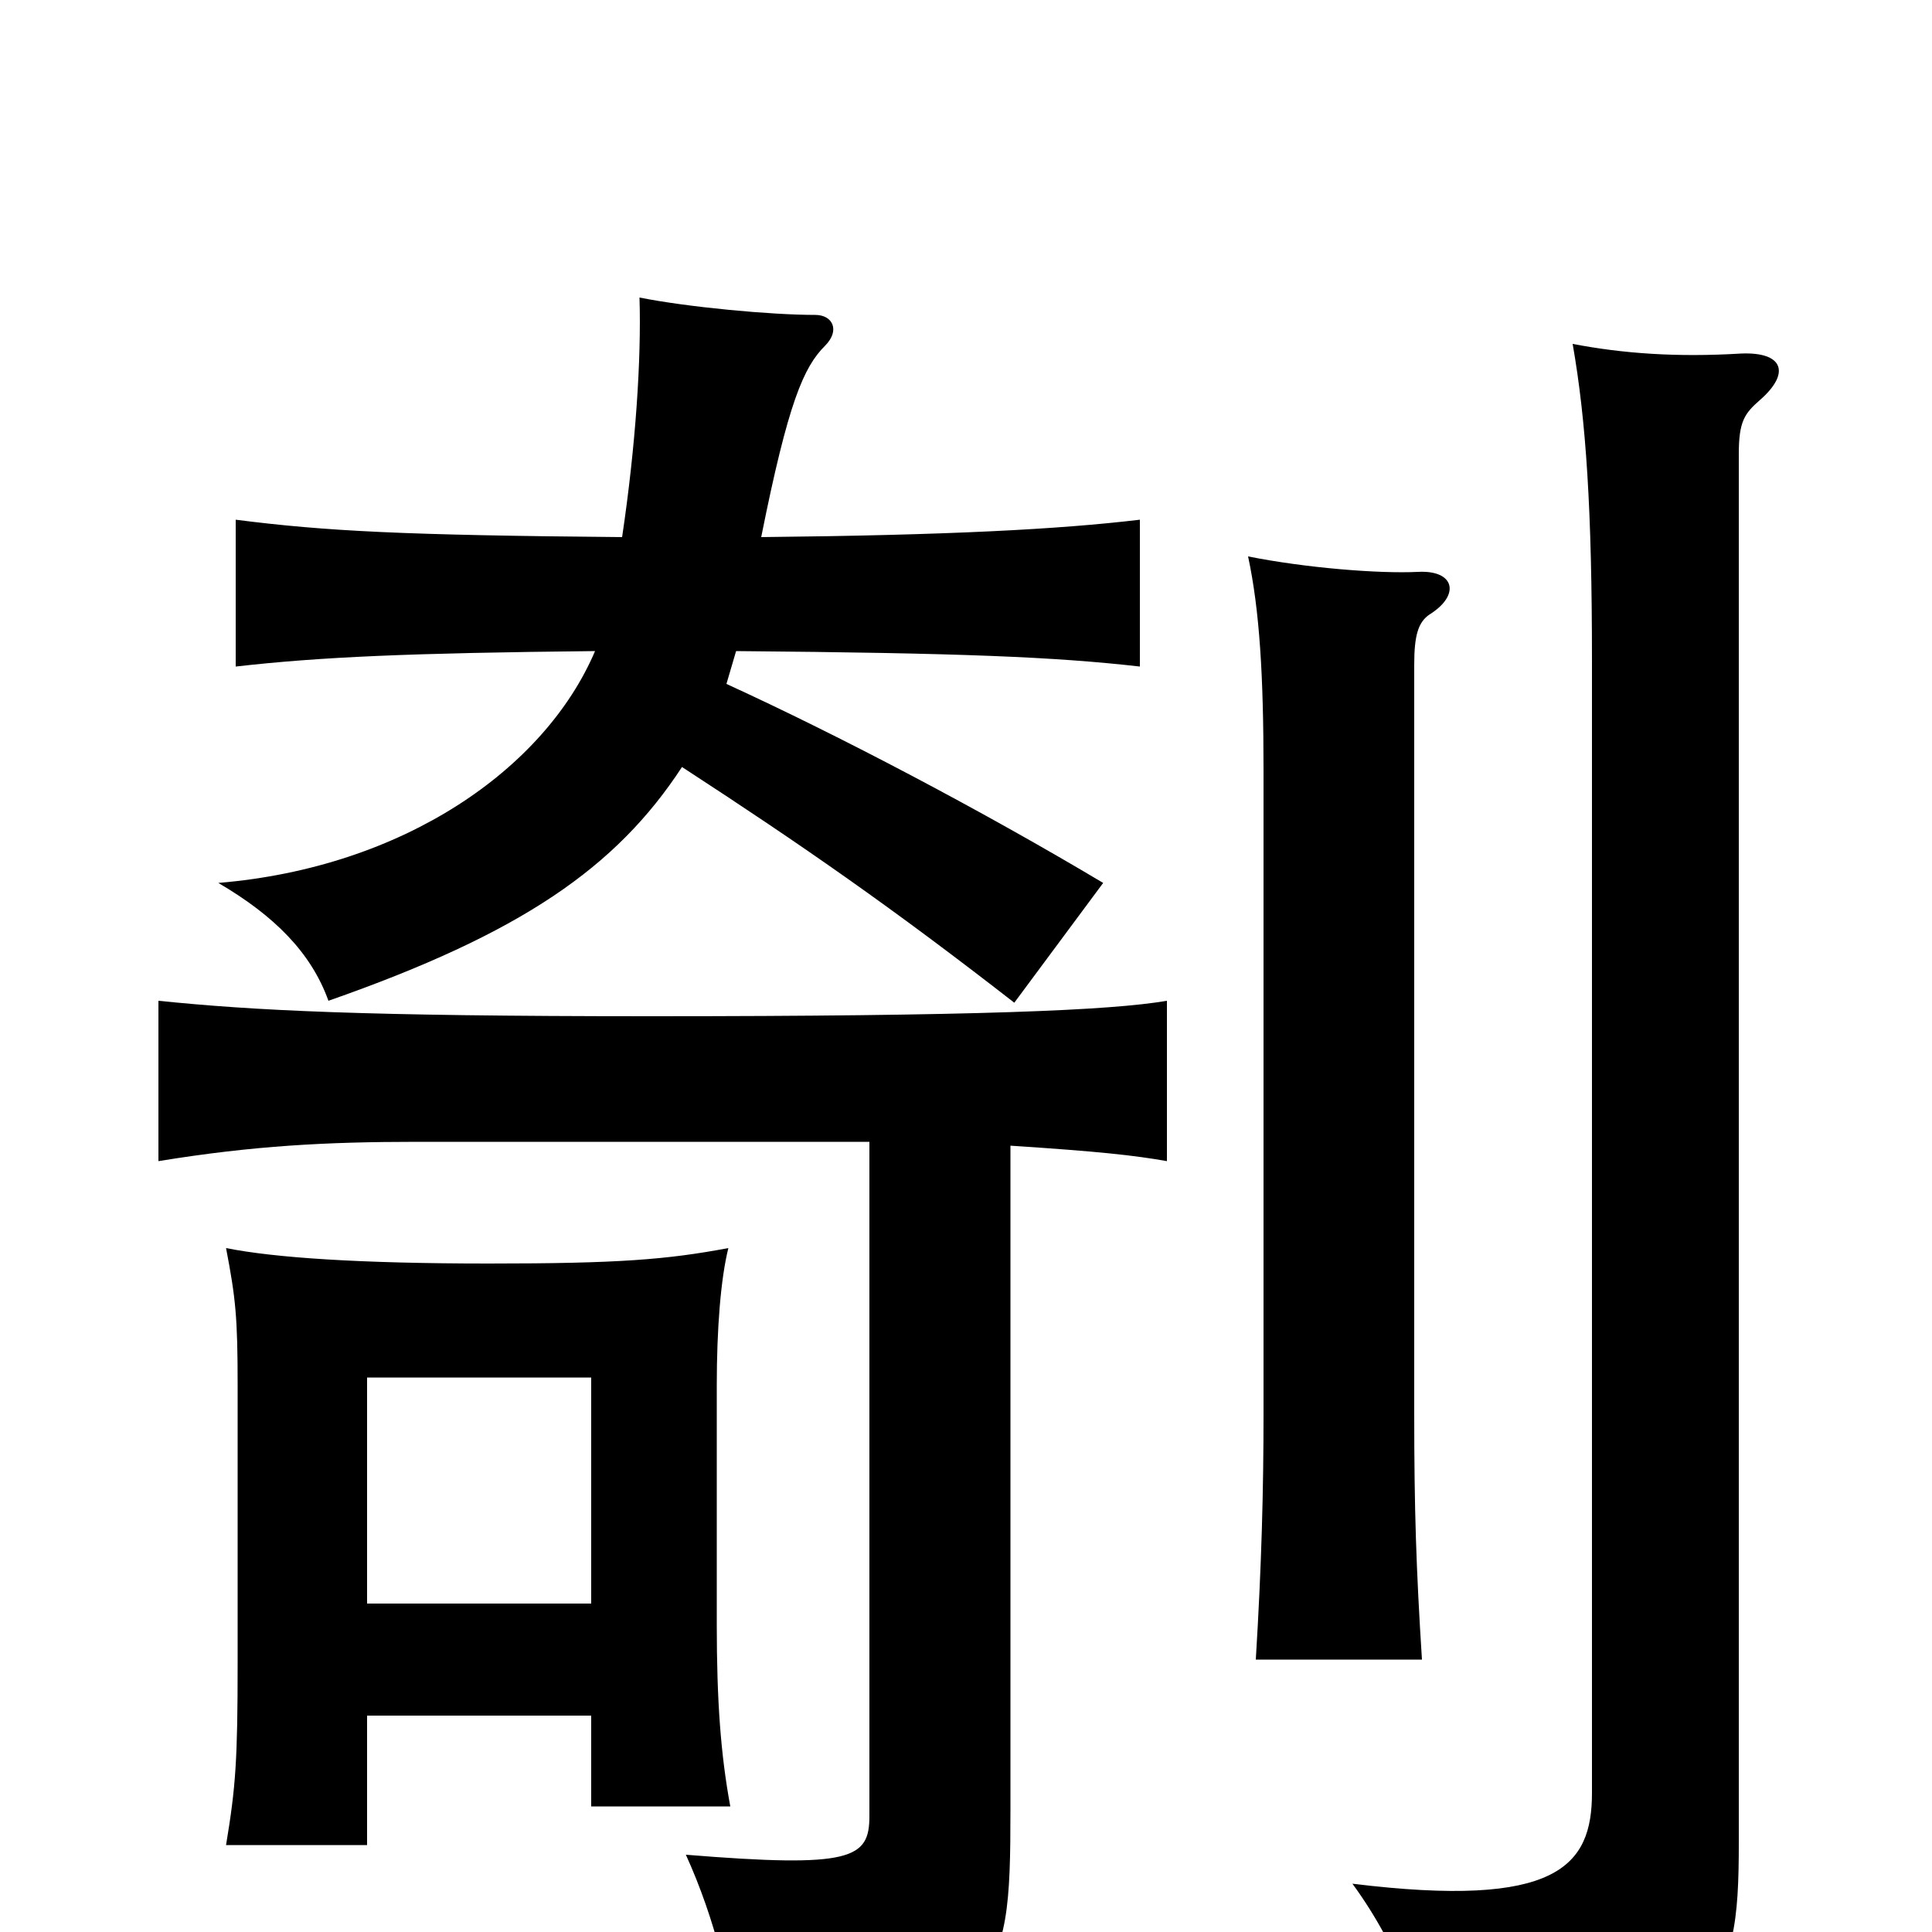 <svg xmlns="http://www.w3.org/2000/svg" viewBox="0 -1000 1000 1000">
	<path fill="#000000" d="M911 -793C927 -807 923 -818 901 -817C868 -815 840 -817 814 -822C821 -782 824 -736 824 -658V-72C824 -34 806 -12 700 -25C725 9 740 51 744 84C891 53 900 33 900 -46V-765C900 -782 903 -786 911 -793ZM740 -682C756 -692 753 -705 734 -704C714 -703 676 -706 646 -712C652 -684 654 -650 654 -601V-268C654 -229 653 -190 650 -141H736C733 -188 732 -219 732 -268V-656C732 -671 734 -678 740 -682ZM523 -407C569 -404 587 -402 604 -399V-482C575 -477 505 -474 337 -474C187 -474 131 -477 82 -482V-399C131 -407 169 -409 216 -409H450V-60C450 -38 441 -33 355 -40C370 -7 380 32 381 63C519 42 523 31 523 -63ZM308 -663C282 -602 209 -551 113 -543C142 -526 161 -507 170 -482C270 -517 319 -551 353 -603C416 -562 462 -530 525 -481L571 -543C509 -580 435 -619 376 -646L381 -663C498 -662 546 -660 590 -655V-731C548 -726 491 -723 394 -722C408 -792 416 -810 427 -821C435 -829 431 -837 422 -837C399 -837 356 -841 331 -846C332 -814 329 -769 322 -722C209 -723 169 -725 122 -731V-655C166 -660 212 -662 308 -663ZM306 -170H190V-287H306ZM190 -112H306V-65H378C373 -92 371 -120 371 -159V-283C371 -312 373 -338 377 -354C345 -348 320 -346 253 -346C186 -346 142 -349 117 -354C122 -328 123 -318 123 -283V-139C123 -89 122 -75 117 -45H190Z"/>
</svg>